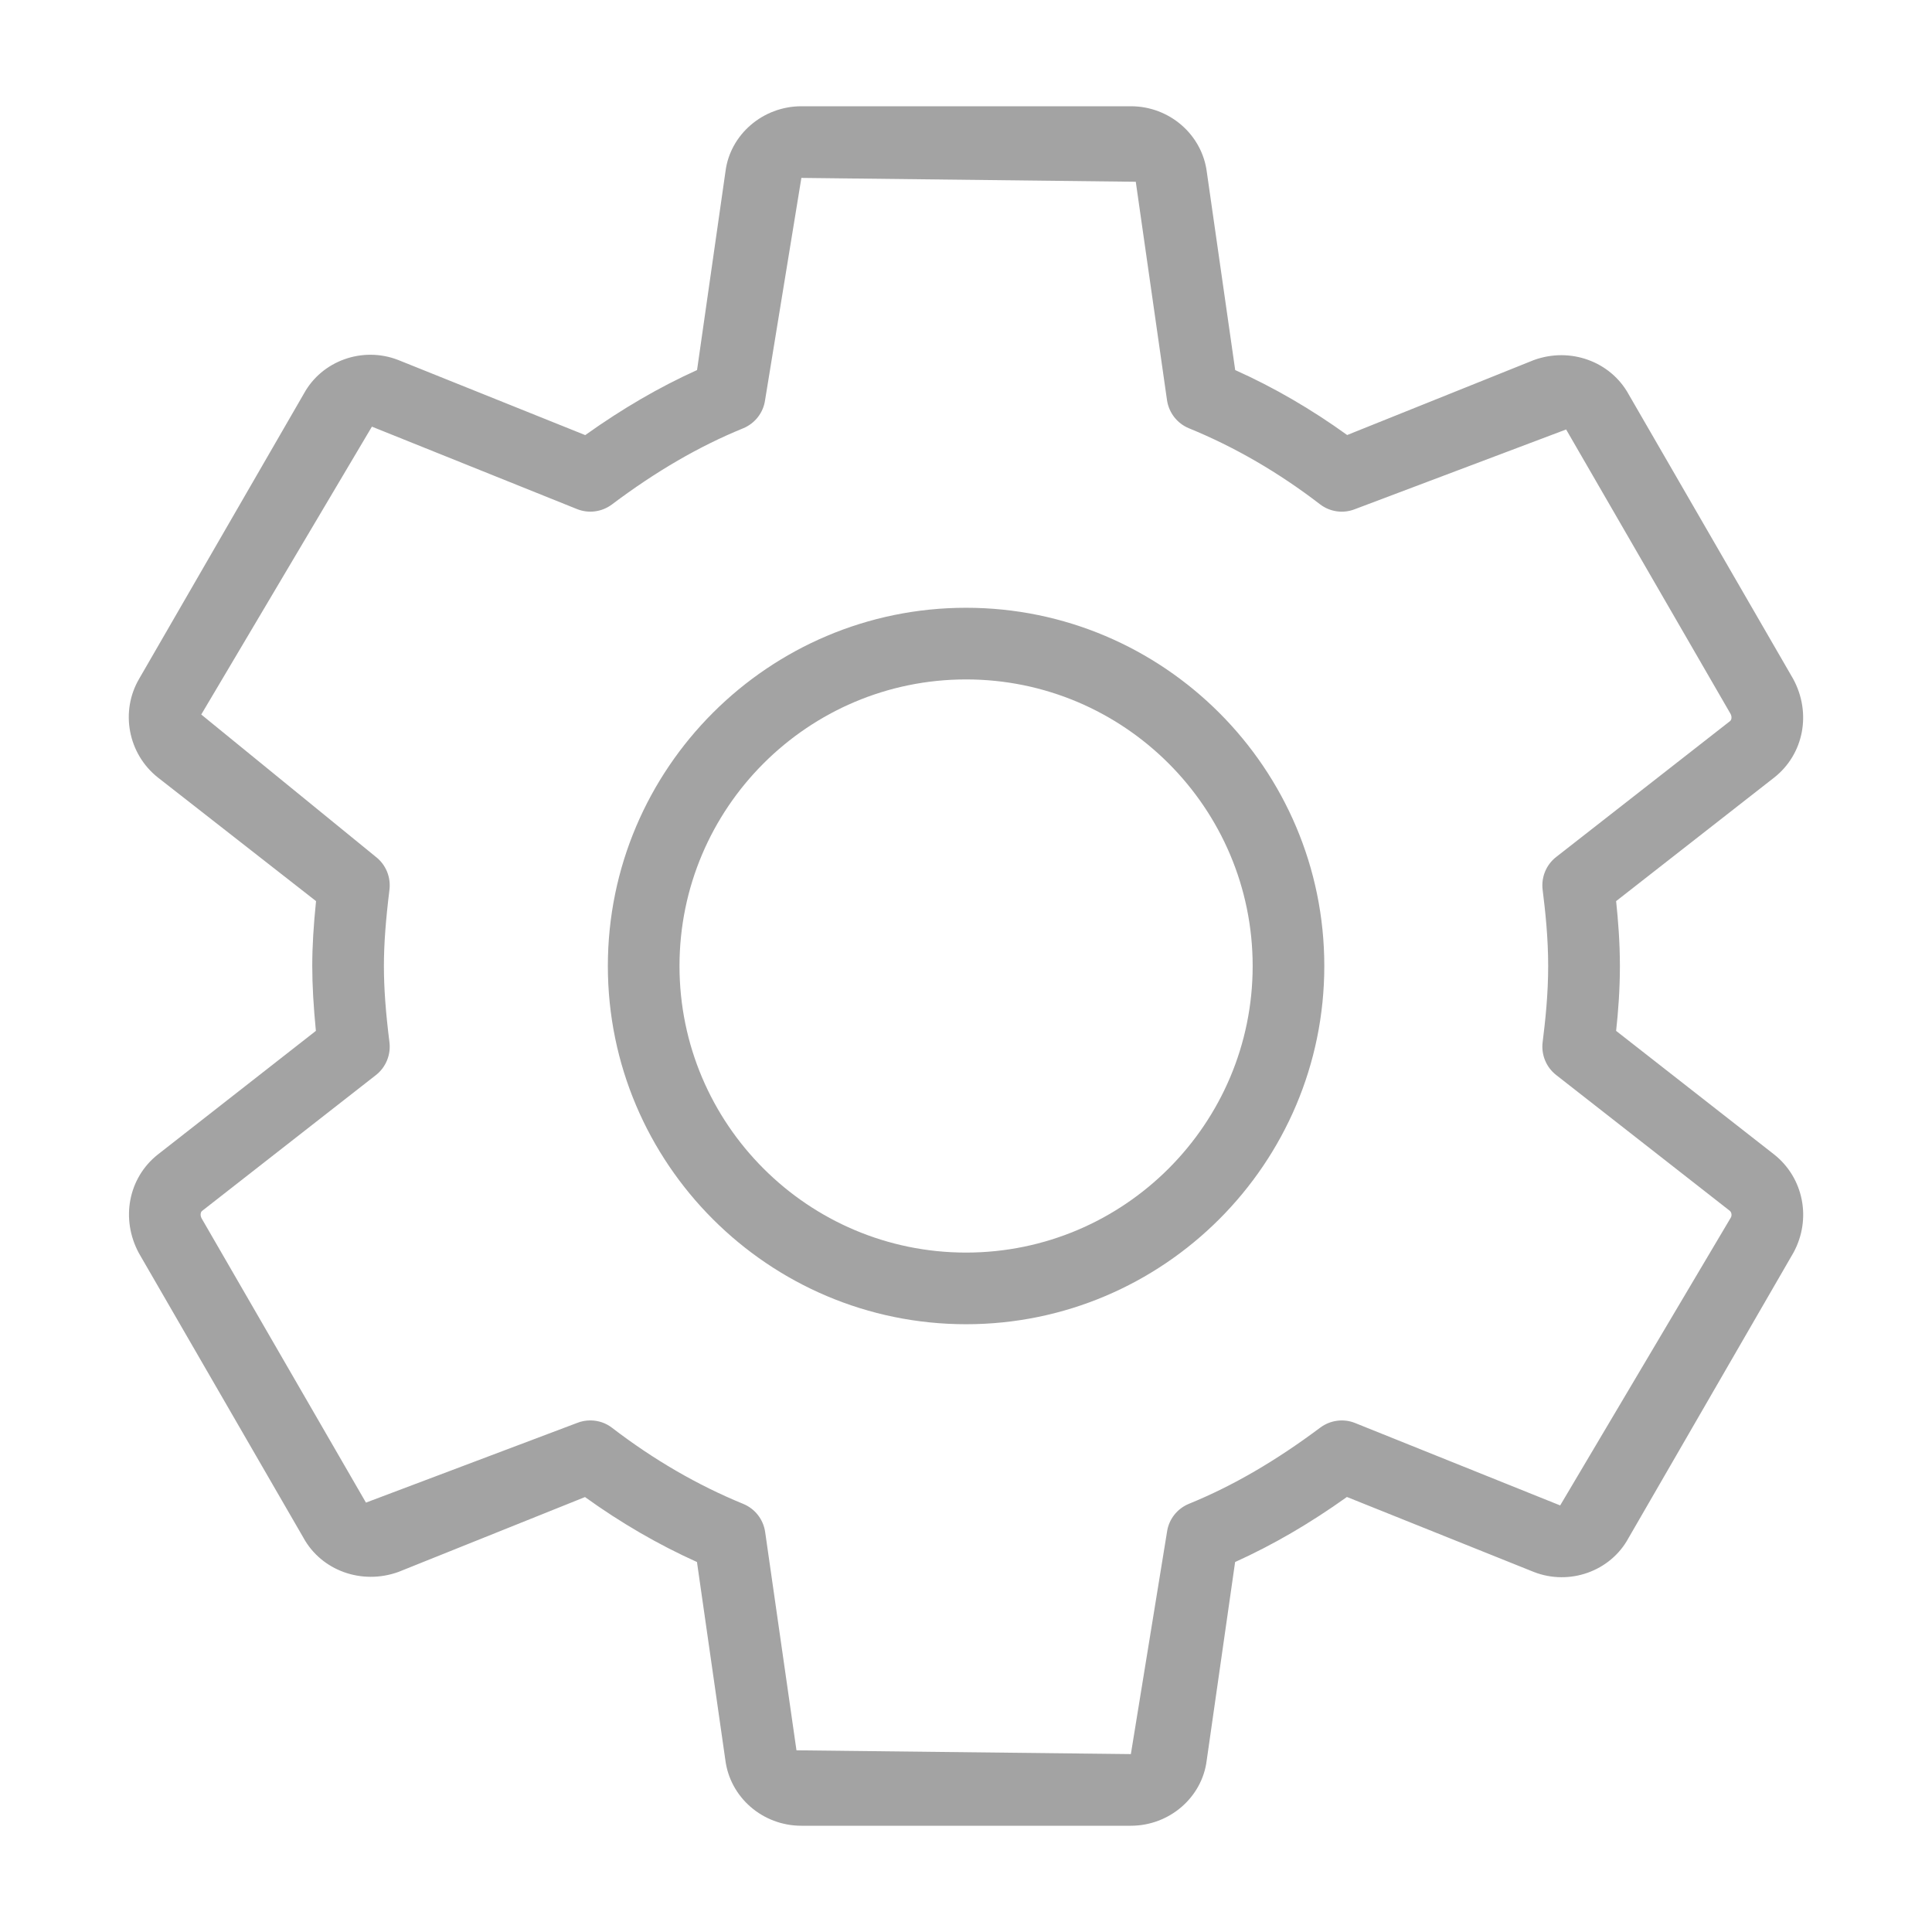 <svg width="24" height="24" viewBox="0 0 24 24" fill="none" xmlns="http://www.w3.org/2000/svg">
<g opacity="0.4">
<path d="M22.04 14.342L20.076 12.806C20.102 12.57 20.123 12.293 20.123 12C20.123 11.707 20.101 11.43 20.076 11.194L22.041 9.658C22.407 9.369 22.507 8.857 22.274 8.431L20.232 4.899C20.009 4.492 19.508 4.306 19.051 4.474L16.735 5.404C16.291 5.084 15.826 4.813 15.344 4.597L14.992 2.14C14.934 1.673 14.528 1.32 14.049 1.32H9.955C9.475 1.32 9.069 1.673 9.012 2.131L8.659 4.597C8.192 4.808 7.734 5.074 7.27 5.405L4.947 4.472C4.503 4.299 3.998 4.482 3.775 4.89L1.731 8.428C1.49 8.835 1.589 9.364 1.962 9.659L3.926 11.194C3.895 11.495 3.879 11.755 3.879 12C3.879 12.245 3.895 12.505 3.924 12.806L1.959 14.343C1.595 14.632 1.495 15.143 1.727 15.57L3.769 19.102C3.991 19.508 4.491 19.693 4.95 19.527L7.267 18.597C7.71 18.916 8.176 19.187 8.658 19.404L9.01 21.86C9.068 22.328 9.474 22.68 9.954 22.68H14.048C14.527 22.68 14.933 22.328 14.99 21.869L15.343 19.404C15.81 19.193 16.268 18.927 16.732 18.596L19.055 19.528C19.497 19.7 20.004 19.519 20.227 19.111L22.279 15.561C22.506 15.144 22.406 14.633 22.04 14.342ZM21.501 15.125L19.381 18.701L16.833 17.677C16.689 17.619 16.525 17.642 16.401 17.734C15.849 18.147 15.316 18.458 14.769 18.681C14.623 18.741 14.519 18.873 14.497 19.03L14.048 21.79L9.894 21.743L9.505 19.031C9.482 18.874 9.379 18.742 9.233 18.682C8.664 18.449 8.117 18.131 7.605 17.738C7.526 17.676 7.43 17.645 7.333 17.645C7.277 17.645 7.221 17.655 7.167 17.677L4.546 18.666L2.504 15.134C2.486 15.099 2.489 15.059 2.511 15.042L4.671 13.354C4.793 13.258 4.857 13.103 4.838 12.948C4.791 12.575 4.769 12.273 4.769 12C4.769 11.727 4.792 11.426 4.838 11.052C4.857 10.896 4.793 10.742 4.671 10.646L2.5 8.876L4.62 5.3L7.168 6.324C7.313 6.382 7.476 6.36 7.601 6.267C8.152 5.853 8.686 5.543 9.233 5.32C9.379 5.259 9.482 5.127 9.504 4.971L9.955 2.21L14.109 2.258L14.497 4.971C14.52 5.127 14.623 5.26 14.769 5.32C15.337 5.552 15.885 5.87 16.397 6.264C16.523 6.36 16.687 6.383 16.834 6.324L19.455 5.335L21.497 8.867C21.516 8.902 21.512 8.941 21.491 8.958L19.331 10.646C19.208 10.742 19.144 10.896 19.163 11.052C19.197 11.323 19.232 11.648 19.232 12C19.232 12.353 19.197 12.677 19.163 12.948C19.144 13.103 19.208 13.258 19.331 13.354L21.488 15.041C21.511 15.06 21.516 15.1 21.501 15.125Z" fill="#191919"/>
<path d="M12.001 7.55C9.547 7.55 7.551 9.546 7.551 12C7.551 14.454 9.547 16.45 12.001 16.45C14.454 16.45 16.451 14.454 16.451 12C16.451 9.546 14.454 7.55 12.001 7.55ZM12.001 15.56C10.037 15.56 8.441 13.963 8.441 12C8.441 10.037 10.037 8.44 12.001 8.44C13.964 8.44 15.561 10.037 15.561 12C15.561 13.963 13.964 15.56 12.001 15.56Z" fill="#191919"/>
</g>
</svg>
